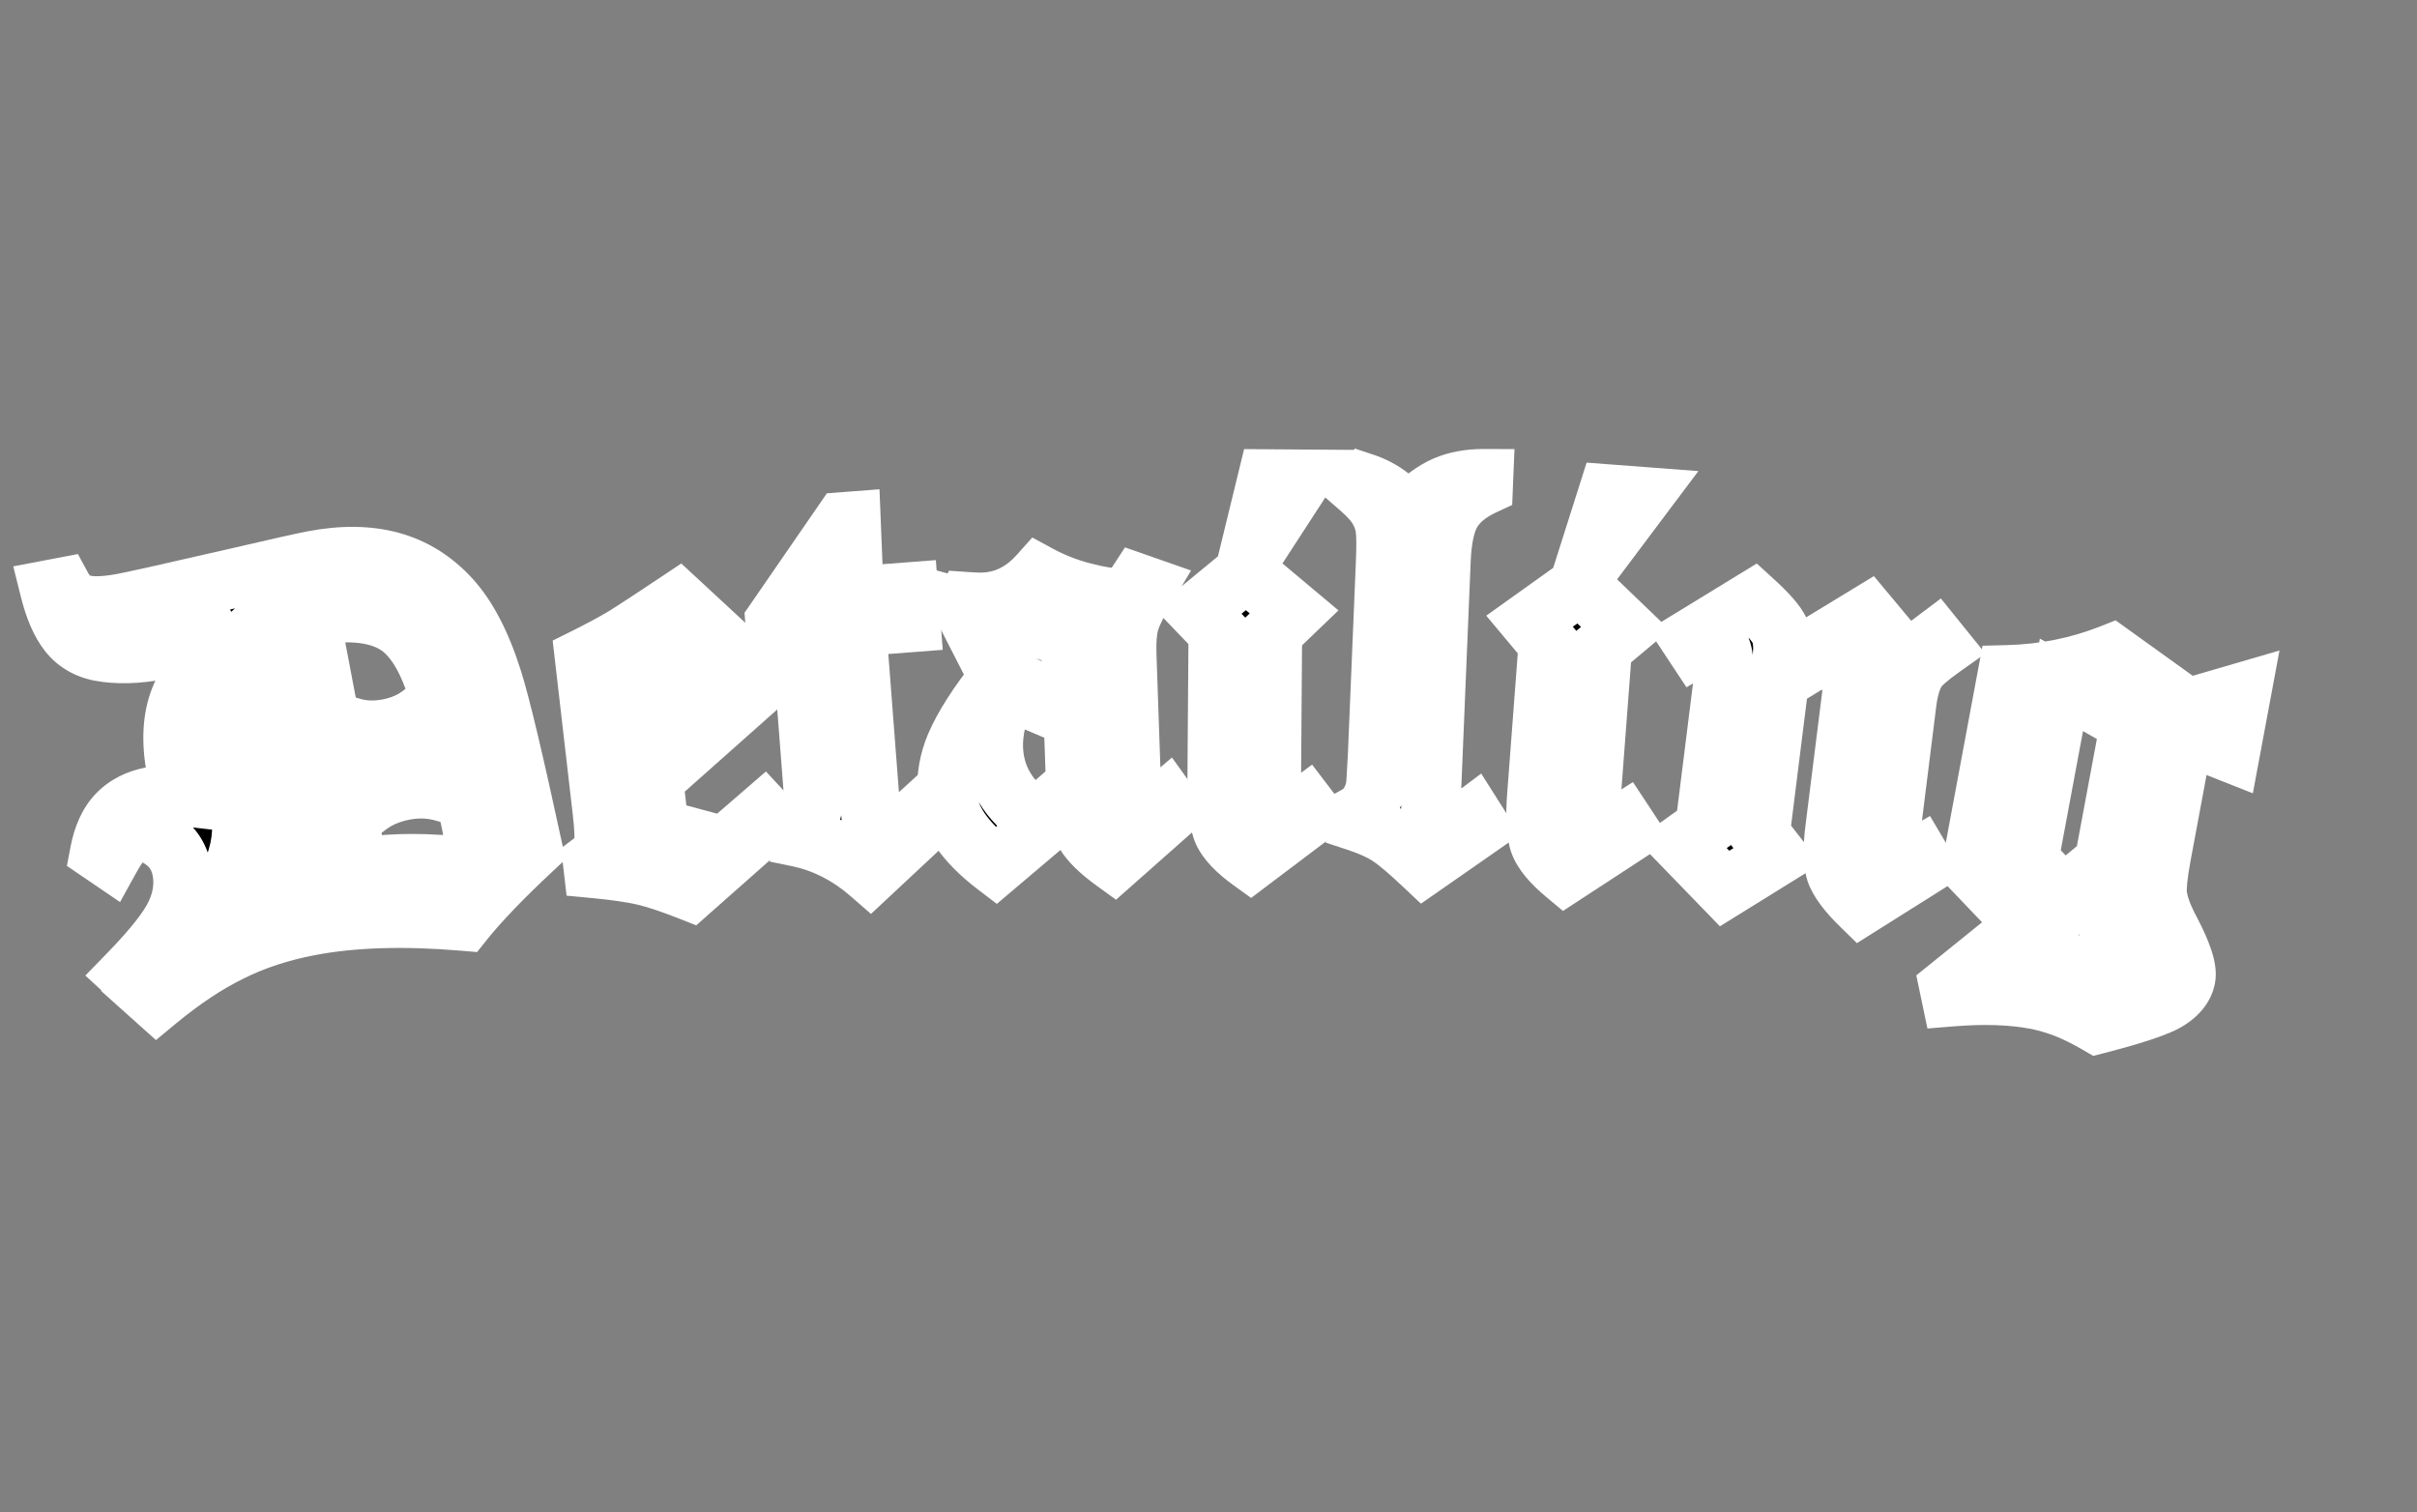 <svg width="326" height="204" viewBox="0 0 326 204" fill="none" xmlns="http://www.w3.org/2000/svg">
<rect x="0" y="0" width="326" height="204" fill="#808080" stroke="none"/>
<path d="M6.694 79.531L8.385 79.209C8.997 80.335 9.795 81.066 10.778 81.4C12.057 81.853 13.992 81.832 16.582 81.339C18.237 81.024 23.457 79.855 32.243 77.834C37.55 76.6 40.863 75.857 42.182 75.606C46.163 74.848 49.675 74.887 52.718 75.725C55.784 76.557 58.462 78.222 60.752 80.718C63.041 83.215 64.947 86.891 66.468 91.746C67.538 95.145 69.345 102.742 71.889 114.534C67.774 118.375 64.663 121.614 62.556 124.252C54.523 123.57 47.592 123.784 41.764 124.894C37.807 125.648 34.229 126.826 31.03 128.43C27.827 130.009 24.529 132.203 21.137 135.011L19.833 133.842C24.266 130.364 28.087 126.94 31.298 123.57C34.508 120.2 36.502 117.359 37.28 115.049C38.077 112.71 38.167 109.922 37.551 106.684C37.327 105.509 36.972 103.775 36.485 101.482C36.131 99.884 35.79 98.222 35.461 96.495C34.881 93.449 34.622 91.175 34.684 89.672C34.769 88.164 35.198 86.368 35.969 84.282L35.033 84.46C32.427 86.697 30.765 88.604 30.046 90.182C29.347 91.732 29.201 93.574 29.608 95.708L32.328 108.424C32.976 111.83 32.539 115.082 31.017 118.18C29.49 121.255 25.337 126.072 18.559 132.631L17.248 131.427C20.637 127.948 22.788 125.215 23.702 123.227C24.616 121.238 24.89 119.285 24.524 117.366C24.209 115.712 23.414 114.409 22.14 113.459C20.861 112.485 19.586 112.119 18.315 112.361C17.667 112.484 17.102 112.778 16.619 113.243C16.136 113.708 15.534 114.593 14.813 115.898L13.443 114.966C13.865 112.748 14.657 111.032 15.817 109.817C17.001 108.597 18.541 107.807 20.436 107.446C20.987 107.341 21.598 107.287 22.268 107.283C22.963 107.275 23.717 107.318 24.53 107.412C24.217 106.03 23.962 104.823 23.766 103.792C23.049 100.027 23.222 96.825 24.285 94.187C25.368 91.52 27.823 88.493 31.652 85.105C27.772 86.266 24.393 87.121 21.515 87.669C18.47 88.249 15.773 88.315 13.426 87.867C11.668 87.506 10.265 86.667 9.219 85.35C8.168 84.01 7.327 82.07 6.694 79.531ZM37.731 83.947C37.033 85.894 36.628 87.549 36.515 88.913C36.373 90.779 36.449 92.479 36.741 94.014L39.728 108.133C40.075 109.956 39.974 111.902 39.423 113.97C38.997 115.517 38.019 117.493 36.488 119.897C39.88 118.655 42.502 117.869 44.353 117.542L46.41 117.187L39.998 83.515L37.731 83.947ZM44.463 96.98C46.123 97.733 47.529 98.198 48.681 98.376C49.857 98.55 51.081 98.516 52.352 98.273C53.623 98.031 54.774 97.614 55.804 97.02C56.829 96.402 57.99 95.448 59.285 94.157C57.801 88.848 55.716 85.467 53.029 84.016C50.337 82.54 46.605 82.257 41.833 83.166L44.463 96.98ZM46.724 108.851C48.177 107.606 49.447 106.705 50.534 106.15C51.617 105.571 52.842 105.151 54.209 104.891C55.528 104.64 56.783 104.575 57.974 104.696C59.161 104.793 60.63 105.135 62.382 105.72L59.913 96.088C58.557 97.316 57.349 98.216 56.29 98.791C55.251 99.337 54.072 99.735 52.753 99.987C51.482 100.229 50.184 100.265 48.859 100.094C47.534 99.924 46.194 99.546 44.84 98.959L46.724 108.851ZM48.266 116.946C51.237 116.628 53.669 116.476 55.56 116.489C57.471 116.473 60.486 116.644 64.605 117.003C63.963 113.372 63.631 111.497 63.608 111.377C63.553 111.089 63.31 109.943 62.878 107.937C61.142 107.174 59.648 106.701 58.395 106.517C57.166 106.328 55.869 106.364 54.502 106.625C53.111 106.89 51.854 107.34 50.733 107.976C49.635 108.608 48.431 109.595 47.121 110.938L48.266 116.946Z" fill="black"/>
<path d="M6.694 79.531L5.946 75.602L1.79 76.393L2.813 80.498L6.694 79.531ZM8.385 79.209L11.899 77.299L10.505 74.734L7.637 75.28L8.385 79.209ZM10.778 81.4L12.112 77.629L12.089 77.621L12.067 77.614L10.778 81.4ZM32.243 77.834L33.14 81.733L33.149 81.73L32.243 77.834ZM52.718 75.725L51.656 79.581L51.669 79.585L52.718 75.725ZM66.468 91.746L62.651 92.941L62.652 92.946L66.468 91.746ZM71.889 114.534L74.618 117.459L76.278 115.91L75.799 113.691L71.889 114.534ZM62.556 124.252L62.217 128.238L64.347 128.419L65.681 126.749L62.556 124.252ZM31.03 128.43L32.799 132.017L32.811 132.011L32.822 132.006L31.03 128.43ZM21.137 135.011L18.467 137.99L21.034 140.289L23.688 138.092L21.137 135.011ZM19.833 133.842L17.364 130.696L13.613 133.639L17.164 136.821L19.833 133.842ZM37.28 115.049L33.494 113.759L33.491 113.766L33.489 113.773L37.28 115.049ZM36.485 101.482L40.398 100.652L40.395 100.634L40.391 100.616L36.485 101.482ZM34.684 89.672L30.69 89.445L30.688 89.476L30.687 89.507L34.684 89.672ZM35.969 84.282L39.72 85.669L42.176 79.028L35.22 80.353L35.969 84.282ZM35.033 84.46L34.285 80.531L33.238 80.731L32.429 81.425L35.033 84.46ZM30.046 90.182L26.406 88.525L26.4 88.537L30.046 90.182ZM29.608 95.708L25.678 96.457L25.687 96.501L25.696 96.545L29.608 95.708ZM32.328 108.424L36.257 107.676L36.248 107.632L36.239 107.588L32.328 108.424ZM31.017 118.18L34.599 119.96L34.603 119.952L34.607 119.944L31.017 118.18ZM18.559 132.631L15.852 135.576L18.63 138.129L21.341 135.506L18.559 132.631ZM17.248 131.427L14.383 128.636L11.51 131.586L14.542 134.372L17.248 131.427ZM22.14 113.459L19.716 116.641L19.733 116.653L19.749 116.666L22.14 113.459ZM14.813 115.898L12.564 119.206L16.193 121.674L18.315 117.831L14.813 115.898ZM13.443 114.966L9.513 114.217L9.022 116.797L11.193 118.274L13.443 114.966ZM15.817 109.817L12.947 107.03L12.936 107.042L12.924 107.054L15.817 109.817ZM22.268 107.283L22.289 111.283L22.302 111.283L22.314 111.283L22.268 107.283ZM24.53 107.412L24.072 111.386L29.677 112.031L28.431 106.528L24.53 107.412ZM24.285 94.187L20.579 92.682L20.575 92.692L24.285 94.187ZM31.652 85.105L34.303 88.1L30.505 81.272L31.652 85.105ZM13.426 87.867L12.622 91.785L12.649 91.791L12.677 91.796L13.426 87.867ZM9.219 85.35L6.071 87.818L6.079 87.828L6.087 87.838L9.219 85.35ZM37.731 83.947L36.983 80.017L34.737 80.445L33.966 82.597L37.731 83.947ZM36.515 88.913L32.529 88.582L32.528 88.596L32.526 88.61L36.515 88.913ZM36.741 94.014L32.812 94.763L32.819 94.802L32.828 94.842L36.741 94.014ZM39.728 108.133L43.657 107.385L43.65 107.345L43.641 107.306L39.728 108.133ZM39.423 113.97L43.279 115.032L43.284 115.015L43.288 114.999L39.423 113.97ZM36.488 119.897L33.114 117.749L26.768 127.717L37.864 123.653L36.488 119.897ZM44.353 117.542L43.674 113.6L43.665 113.601L43.656 113.603L44.353 117.542ZM46.41 117.187L47.09 121.129L51.101 120.438L50.34 116.439L46.41 117.187ZM39.998 83.515L43.927 82.767L43.179 78.837L39.249 79.586L39.998 83.515ZM44.463 96.98L40.534 97.728L40.922 99.766L42.811 100.623L44.463 96.98ZM48.681 98.376L48.069 102.329L48.083 102.331L48.097 102.333L48.681 98.376ZM55.804 97.02L57.801 100.485L57.835 100.466L57.868 100.446L55.804 97.02ZM59.285 94.157L62.108 96.991L63.768 95.337L63.137 93.081L59.285 94.157ZM53.029 84.016L51.106 87.523L51.117 87.529L51.128 87.535L53.029 84.016ZM41.833 83.166L41.084 79.236L37.155 79.985L37.903 83.914L41.833 83.166ZM46.724 108.851L42.795 109.6L44.087 116.383L49.328 111.888L46.724 108.851ZM50.534 106.15L52.353 109.713L52.387 109.695L52.42 109.677L50.534 106.15ZM57.974 104.696L57.569 108.675L57.608 108.679L57.648 108.683L57.974 104.696ZM62.382 105.72L61.113 109.514L68.08 111.844L66.257 104.728L62.382 105.72ZM59.913 96.088L63.788 95.095L62.143 88.676L57.23 93.122L59.913 96.088ZM56.29 98.791L58.15 102.332L58.174 102.32L58.198 102.307L56.29 98.791ZM44.84 98.959L46.431 95.288L39.497 92.283L40.911 99.707L44.84 98.959ZM48.266 116.946L44.336 117.694L45.026 121.315L48.691 120.923L48.266 116.946ZM55.56 116.489L55.533 120.488L55.563 120.489L55.593 120.488L55.56 116.489ZM64.605 117.003L64.258 120.988L69.451 121.44L68.544 116.307L64.605 117.003ZM62.878 107.937L66.789 107.096L66.359 105.098L64.488 104.275L62.878 107.937ZM58.395 106.517L57.789 110.471L57.802 110.473L57.814 110.475L58.395 106.517ZM50.733 107.976L48.759 104.497L48.749 104.503L48.738 104.509L50.733 107.976ZM47.121 110.938L44.258 108.145L42.802 109.638L43.192 111.686L47.121 110.938ZM7.443 83.46L9.133 83.138L7.637 75.28L5.946 75.602L7.443 83.46ZM4.871 81.119C5.845 82.912 7.345 84.457 9.489 85.187L12.067 77.614C12.087 77.62 12.109 77.63 12.128 77.642C12.147 77.653 12.152 77.659 12.144 77.651C12.126 77.635 12.032 77.543 11.899 77.299L4.871 81.119ZM9.445 85.171C11.769 85.993 14.588 85.79 17.33 85.268L15.834 77.409C13.396 77.874 12.345 77.712 12.112 77.629L9.445 85.171ZM17.33 85.268C19.08 84.935 24.395 83.744 33.14 81.733L31.346 73.936C22.519 75.967 17.394 77.112 15.834 77.409L17.33 85.268ZM33.149 81.73C38.486 80.489 41.709 79.768 42.931 79.535L41.434 71.677C40.017 71.946 36.614 72.711 31.337 73.938L33.149 81.73ZM42.931 79.535C46.476 78.86 49.347 78.946 51.656 79.581L53.779 71.868C50.004 70.829 45.851 70.835 41.434 71.677L42.931 79.535ZM51.669 79.585C53.957 80.206 55.99 81.444 57.804 83.422L63.7 78.015C60.934 74.999 57.611 72.908 53.766 71.864L51.669 79.585ZM57.804 83.422C59.548 85.324 61.225 88.391 62.651 92.941L70.285 90.55C68.668 85.391 66.534 81.106 63.7 78.015L57.804 83.422ZM62.652 92.946C63.656 96.135 65.425 103.539 67.979 115.378L75.799 113.691C73.265 101.945 71.42 94.155 70.283 90.545L62.652 92.946ZM69.16 111.61C64.983 115.509 61.712 118.899 59.43 121.756L65.681 126.749C67.614 124.33 70.565 121.242 74.618 117.459L69.16 111.61ZM62.894 120.267C54.618 119.564 47.304 119.767 41.016 120.965L42.513 128.824C47.88 127.801 54.427 127.577 62.217 128.238L62.894 120.267ZM41.016 120.965C36.741 121.779 32.805 123.066 29.238 124.854L32.822 132.006C35.653 130.587 38.873 129.517 42.513 128.824L41.016 120.965ZM29.261 124.842C25.723 126.587 22.165 128.967 18.586 131.93L23.688 138.092C26.893 135.438 29.931 133.431 32.799 132.017L29.261 124.842ZM23.807 132.032L22.503 130.864L17.164 136.821L18.467 137.99L23.807 132.032ZM22.303 136.989C26.856 133.416 30.826 129.863 34.194 126.329L28.401 120.811C25.348 124.016 21.675 127.312 17.364 130.696L22.303 136.989ZM34.194 126.329C37.506 122.852 40.005 119.491 41.071 116.325L33.489 113.773C32.999 115.227 31.51 117.547 28.401 120.811L34.194 126.329ZM41.066 116.34C42.149 113.162 42.185 109.635 41.48 105.936L33.621 107.432C34.15 110.209 34.005 112.258 33.494 113.759L41.066 116.34ZM41.48 105.936C41.248 104.719 40.886 102.951 40.398 100.652L32.572 102.312C33.057 104.598 33.406 106.299 33.621 107.432L41.48 105.936ZM40.391 100.616C40.046 99.06 39.712 97.437 39.391 95.746L31.532 97.243C31.867 99.006 32.217 100.707 32.58 102.347L40.391 100.616ZM39.391 95.746C38.821 92.754 38.638 90.856 38.68 89.836L30.687 89.507C30.605 91.493 30.942 94.143 31.532 97.243L39.391 95.746ZM38.677 89.899C38.732 88.927 39.029 87.541 39.72 85.669L32.217 82.895C31.367 85.195 30.806 87.401 30.69 89.445L38.677 89.899ZM35.22 80.353L34.285 80.531L35.782 88.39L36.717 88.212L35.22 80.353ZM32.429 81.425C29.73 83.74 27.502 86.116 26.406 88.525L33.687 91.839C34.027 91.091 35.124 89.653 37.638 87.496L32.429 81.425ZM26.4 88.537C25.28 91.021 25.161 93.739 25.678 96.457L33.537 94.96C33.242 93.409 33.415 92.442 33.693 91.827L26.4 88.537ZM25.696 96.545L28.416 109.261L36.239 107.588L33.519 94.872L25.696 96.545ZM28.398 109.173C28.885 111.73 28.565 114.1 27.427 116.416L34.607 119.944C36.514 116.064 37.067 111.93 36.257 107.676L28.398 109.173ZM27.434 116.401C26.258 118.77 22.612 123.143 15.777 129.757L21.341 135.506C28.063 129 32.722 123.739 34.599 119.96L27.434 116.401ZM21.266 129.686L19.955 128.482L14.542 134.372L15.852 135.576L21.266 129.686ZM20.114 134.218C23.528 130.713 26.113 127.56 27.336 124.897L20.067 121.556C19.464 122.87 17.746 125.184 14.383 128.636L20.114 134.218ZM27.336 124.897C28.554 122.248 28.993 119.451 28.454 116.618L20.595 118.115C20.786 119.119 20.677 120.229 20.067 121.556L27.336 124.897ZM28.454 116.618C27.964 114.044 26.659 111.838 24.531 110.252L19.749 116.666C20.17 116.98 20.455 117.379 20.595 118.115L28.454 116.618ZM24.564 110.277C22.617 108.794 20.214 107.927 17.566 108.431L19.063 116.29C19.067 116.289 19.069 116.284 19.12 116.298C19.191 116.319 19.39 116.393 19.716 116.641L24.564 110.277ZM17.566 108.431C16.143 108.702 14.877 109.367 13.845 110.36L19.392 116.125C19.372 116.144 19.325 116.184 19.251 116.222C19.176 116.261 19.108 116.281 19.063 116.29L17.566 108.431ZM13.845 110.36C12.893 111.277 12.048 112.63 11.311 113.965L18.315 117.831C18.637 117.248 18.902 116.814 19.113 116.505C19.338 116.173 19.432 116.087 19.392 116.125L13.845 110.36ZM17.062 112.59L15.692 111.658L11.193 118.274L12.564 119.206L17.062 112.59ZM17.372 115.715C17.699 114 18.236 113.076 18.71 112.579L12.924 107.054C11.078 108.988 10.032 111.496 9.513 114.217L17.372 115.715ZM18.687 112.603C19.223 112.051 19.984 111.604 21.184 111.375L19.687 103.517C17.098 104.01 14.78 105.143 12.947 107.03L18.687 112.603ZM21.184 111.375C21.455 111.324 21.817 111.286 22.289 111.283L22.248 103.283C21.379 103.288 20.52 103.358 19.687 103.517L21.184 111.375ZM22.314 111.283C22.814 111.277 23.397 111.308 24.072 111.386L24.988 103.438C24.036 103.328 23.112 103.273 22.223 103.283L22.314 111.283ZM28.431 106.528C28.125 105.177 27.881 104.017 27.695 103.044L19.837 104.54C20.044 105.629 20.309 106.883 20.628 108.295L28.431 106.528ZM27.695 103.044C27.073 99.777 27.302 97.402 27.995 95.682L20.575 92.692C19.142 96.249 19.024 100.276 19.837 104.54L27.695 103.044ZM27.991 95.692C28.726 93.882 30.631 91.35 34.303 88.1L29.001 82.109C25.016 85.636 22.01 89.158 20.579 92.682L27.991 95.692ZM30.505 81.272C26.711 82.408 23.471 83.224 20.767 83.739L22.264 91.598C25.316 91.017 28.834 90.124 32.799 88.936L30.505 81.272ZM20.767 83.739C18.076 84.252 15.905 84.268 14.176 83.938L12.677 91.796C15.642 92.362 18.863 92.246 22.264 91.598L20.767 83.739ZM14.23 83.949C13.324 83.763 12.772 83.392 12.351 82.862L6.087 87.838C7.758 89.942 10.011 91.249 12.622 91.785L14.23 83.949ZM12.368 82.883C11.8 82.158 11.138 80.82 10.576 78.564L2.813 80.498C3.516 83.319 4.537 85.861 6.071 87.818L12.368 82.883ZM33.966 82.597C33.204 84.724 32.681 86.742 32.529 88.582L40.501 89.243C40.575 88.357 40.863 87.064 41.497 85.296L33.966 82.597ZM32.526 88.61C32.363 90.761 32.442 92.821 32.812 94.763L40.67 93.266C40.455 92.138 40.383 90.797 40.504 89.216L32.526 88.61ZM32.828 94.842L35.815 108.961L43.641 107.306L40.654 93.186L32.828 94.842ZM35.799 108.882C36.017 110.031 35.977 111.364 35.557 112.941L43.288 114.999C43.97 112.439 44.133 109.882 43.657 107.385L35.799 108.882ZM35.566 112.908C35.298 113.884 34.569 115.464 33.114 117.749L39.862 122.045C41.468 119.523 42.696 117.151 43.279 115.032L35.566 112.908ZM37.864 123.653C41.197 122.432 43.553 121.745 45.05 121.481L43.656 113.603C41.45 113.993 38.563 114.877 35.112 116.141L37.864 123.653ZM45.032 121.484L47.09 121.129L45.731 113.245L43.674 113.6L45.032 121.484ZM50.34 116.439L43.927 82.767L36.068 84.263L42.481 117.936L50.34 116.439ZM39.249 79.586L36.983 80.017L38.48 87.876L40.746 87.444L39.249 79.586ZM42.811 100.623C44.638 101.451 46.415 102.073 48.069 102.329L49.292 94.423C48.642 94.323 47.607 94.014 46.116 93.337L42.811 100.623ZM48.097 102.333C49.753 102.578 51.428 102.521 53.1 102.203L51.604 94.344C50.733 94.51 49.961 94.522 49.265 94.419L48.097 102.333ZM53.1 102.203C54.772 101.884 56.351 101.321 57.801 100.485L53.806 93.554C53.196 93.906 52.474 94.178 51.604 94.344L53.1 102.203ZM57.868 100.446C59.274 99.599 60.691 98.403 62.108 96.991L56.462 91.324C55.288 92.493 54.385 93.205 53.74 93.593L57.868 100.446ZM63.137 93.081C61.577 87.498 59.101 82.749 54.93 80.496L51.128 87.535C52.332 88.185 54.026 90.198 55.432 95.234L63.137 93.081ZM54.952 80.508C51.09 78.391 46.269 78.249 41.084 79.236L42.581 87.095C46.941 86.265 49.585 86.689 51.106 87.523L54.952 80.508ZM37.903 83.914L40.534 97.728L48.393 96.231L45.762 82.417L37.903 83.914ZM49.328 111.888C50.66 110.746 51.659 110.067 52.353 109.713L48.715 102.587C47.235 103.343 45.694 104.466 44.12 105.815L49.328 111.888ZM52.42 109.677C53.102 109.313 53.935 109.015 54.957 108.82L53.46 100.962C51.748 101.288 50.131 101.829 48.648 102.623L52.42 109.677ZM54.957 108.82C55.942 108.633 56.806 108.598 57.569 108.675L58.379 100.716C56.759 100.552 55.114 100.647 53.46 100.962L54.957 108.82ZM57.648 108.683C58.389 108.743 59.519 108.981 61.113 109.514L63.65 101.927C61.741 101.288 59.933 100.843 58.3 100.709L57.648 108.683ZM66.257 104.728L63.788 95.095L56.039 97.081L58.507 106.713L66.257 104.728ZM57.23 93.122C56.001 94.234 55.057 94.909 54.383 95.275L58.198 102.307C59.641 101.524 61.113 100.397 62.597 99.054L57.23 93.122ZM54.43 95.25C53.786 95.588 52.99 95.869 52.004 96.057L53.501 103.916C55.153 103.601 56.715 103.086 58.15 102.332L54.43 95.25ZM52.004 96.057C51.161 96.218 50.288 96.245 49.369 96.127L48.349 104.062C50.079 104.284 51.802 104.24 53.501 103.916L52.004 96.057ZM49.369 96.127C48.453 96.009 47.477 95.742 46.431 95.288L43.249 102.629C44.913 103.349 46.615 103.839 48.349 104.062L49.369 96.127ZM40.911 99.707L42.795 109.6L50.654 108.103L48.77 98.21L40.911 99.707ZM48.691 120.923C51.587 120.614 53.853 120.477 55.533 120.488L55.587 112.489C53.484 112.475 50.887 112.643 47.841 112.968L48.691 120.923ZM55.593 120.488C57.301 120.474 60.155 120.63 64.258 120.988L64.952 113.018C60.816 112.658 57.641 112.471 55.526 112.489L55.593 120.488ZM68.544 116.307C67.907 112.706 67.567 110.783 67.537 110.629L59.679 112.125C59.678 112.125 59.697 112.229 59.745 112.497C59.789 112.745 59.853 113.103 59.936 113.571C60.102 114.508 60.345 115.884 60.666 117.699L68.544 116.307ZM67.537 110.629C67.471 110.281 67.213 109.068 66.789 107.096L58.968 108.779C59.407 110.817 59.635 111.898 59.679 112.125L67.537 110.629ZM64.488 104.275C62.569 103.432 60.712 102.814 58.976 102.559L57.814 110.475C58.584 110.587 59.715 110.916 61.269 111.599L64.488 104.275ZM59.002 102.563C57.273 102.298 55.514 102.36 53.753 102.695L55.25 110.554C56.223 110.369 57.06 110.359 57.789 110.471L59.002 102.563ZM53.753 102.695C51.974 103.034 50.297 103.625 48.759 104.497L52.706 111.456C53.411 111.056 54.247 110.745 55.25 110.554L53.753 102.695ZM48.738 104.509C47.208 105.39 45.714 106.652 44.258 108.145L49.985 113.731C51.149 112.538 52.063 111.826 52.728 111.443L48.738 104.509ZM43.192 111.686L44.336 117.694L52.195 116.197L51.051 110.19L43.192 111.686Z" fill="white"/>
<path d="M91.484 81.082L103.126 91.865L88.147 105.171L88.912 111.792L97.739 114.164L103.001 109.612L103.927 110.611L93.09 120.194C90.541 119.186 88.458 118.493 86.841 118.114C85.225 117.736 82.95 117.409 80.018 117.133L79.913 116.224C80.682 115.643 81.159 114.986 81.344 114.252C81.551 113.491 81.517 111.922 81.243 109.545L78.839 88.736C81.023 87.648 82.828 86.678 84.253 85.825C85.286 85.189 87.696 83.609 91.484 81.082ZM86.438 85.904L85.958 86.218L87.862 102.698L96.656 94.898L86.438 85.904Z" fill="black"/>
<path d="M91.484 81.082L94.202 78.147L91.888 76.004L89.264 77.754L91.484 81.082ZM103.126 91.865L105.782 94.856L109.079 91.927L105.844 88.931L103.126 91.865ZM88.147 105.171L85.491 102.181L83.935 103.563L84.174 105.63L88.147 105.171ZM88.912 111.792L84.939 112.251L85.251 114.95L87.874 115.655L88.912 111.792ZM97.739 114.164L96.701 118.027L98.751 118.578L100.356 117.189L97.739 114.164ZM103.001 109.612L105.934 106.892L103.306 104.058L100.384 106.587L103.001 109.612ZM103.927 110.611L106.577 113.607L109.645 110.894L106.86 107.891L103.927 110.611ZM93.09 120.194L91.62 123.914L93.902 124.816L95.74 123.19L93.09 120.194ZM80.018 117.133L76.045 117.592L76.417 120.812L79.644 121.116L80.018 117.133ZM79.913 116.224L77.503 113.031L75.677 114.41L75.94 116.683L79.913 116.224ZM81.344 114.252L77.484 113.202L77.475 113.237L77.466 113.272L81.344 114.252ZM78.839 88.736L77.056 85.156L74.543 86.407L74.865 89.195L78.839 88.736ZM84.253 85.825L86.307 89.257L86.329 89.245L86.35 89.232L84.253 85.825ZM86.438 85.904L89.08 82.902L86.797 80.892L84.25 82.556L86.438 85.904ZM85.958 86.218L83.77 82.869L81.7 84.221L81.984 86.677L85.958 86.218ZM87.862 102.698L83.888 103.157L84.769 110.786L90.516 105.69L87.862 102.698ZM96.656 94.898L99.31 97.891L102.697 94.887L99.299 91.896L96.656 94.898ZM88.766 84.016L100.407 94.8L105.844 88.931L94.202 78.147L88.766 84.016ZM100.469 88.875L85.491 102.181L90.804 108.162L105.782 94.856L100.469 88.875ZM84.174 105.63L84.939 112.251L92.886 111.333L92.121 104.712L84.174 105.63ZM87.874 115.655L96.701 118.027L98.777 110.301L89.95 107.929L87.874 115.655ZM100.356 117.189L105.618 112.637L100.384 106.587L95.122 111.139L100.356 117.189ZM100.068 112.332L100.994 113.331L106.86 107.891L105.934 106.892L100.068 112.332ZM101.277 107.614L90.441 117.198L95.74 123.19L106.577 113.607L101.277 107.614ZM94.561 116.474C91.93 115.434 89.642 114.662 87.753 114.22L85.929 122.009C87.273 122.324 89.151 122.938 91.62 123.914L94.561 116.474ZM87.753 114.22C85.874 113.78 83.39 113.433 80.393 113.151L79.644 121.116C82.51 121.385 84.575 121.692 85.929 122.009L87.753 114.22ZM83.992 116.674L83.887 115.765L75.94 116.683L76.045 117.592L83.992 116.674ZM82.324 119.416C83.618 118.439 84.759 117.066 85.222 115.232L77.466 113.272C77.485 113.196 77.511 113.128 77.539 113.068C77.567 113.01 77.594 112.969 77.61 112.946C77.643 112.901 77.628 112.937 77.503 113.031L82.324 119.416ZM85.204 115.301C85.465 114.344 85.492 113.286 85.473 112.418C85.453 111.462 85.362 110.341 85.216 109.086L77.269 110.004C77.399 111.125 77.462 111.977 77.475 112.59C77.49 113.292 77.431 113.399 77.484 113.202L85.204 115.301ZM85.216 109.086L82.812 88.277L74.865 89.195L77.269 110.004L85.216 109.086ZM80.622 92.317C82.86 91.202 84.763 90.181 86.307 89.257L82.2 82.392C80.893 83.174 79.186 84.094 77.056 85.156L80.622 92.317ZM86.35 89.232C87.458 88.549 89.936 86.923 93.704 84.409L89.264 77.754C85.456 80.294 83.114 81.83 82.157 82.418L86.35 89.232ZM84.25 82.556L83.77 82.869L88.145 89.567L88.625 89.253L84.25 82.556ZM81.984 86.677L83.888 103.157L91.835 102.239L89.931 85.759L81.984 86.677ZM90.516 105.69L99.31 97.891L94.002 91.906L85.208 99.705L90.516 105.69ZM99.299 91.896L89.08 82.902L83.795 88.907L94.013 97.901L99.299 91.896Z" fill="white"/>
<path d="M104.515 83.763L113.735 70.384L114.794 70.302L115.203 80.408L122.542 79.845L122.859 83.971L115.52 84.534L117.407 109.108L121.729 111.825L123.926 109.819L124.923 110.845L117.383 117.888C114.418 115.3 111.156 113.64 107.598 112.91L107.542 112.179C108.466 111.447 109.058 110.716 109.321 109.986C109.665 109.054 109.772 107.735 109.641 106.031L108.035 85.109L104.639 85.37L104.515 83.763Z" fill="black"/>
<path d="M104.515 83.763L101.222 81.494L100.419 82.659L100.527 84.07L104.515 83.763ZM113.735 70.384L113.429 66.396L111.525 66.542L110.442 68.114L113.735 70.384ZM114.794 70.302L118.791 70.141L118.623 65.997L114.488 66.314L114.794 70.302ZM115.203 80.408L111.206 80.57L111.374 84.714L115.509 84.397L115.203 80.408ZM122.542 79.845L126.53 79.538L126.224 75.55L122.236 75.856L122.542 79.845ZM122.859 83.971L123.165 87.959L127.154 87.653L126.847 83.664L122.859 83.971ZM115.52 84.534L115.214 80.546L111.225 80.852L111.532 84.841L115.52 84.534ZM117.407 109.108L113.419 109.414L113.573 111.423L115.278 112.495L117.407 109.108ZM121.729 111.825L119.601 115.211L122.178 116.831L124.426 114.779L121.729 111.825ZM123.926 109.819L126.794 107.031L124.092 104.252L121.229 106.865L123.926 109.819ZM124.923 110.845L127.653 113.768L130.635 110.982L127.791 108.056L124.923 110.845ZM117.383 117.888L114.753 120.902L117.475 123.277L120.114 120.811L117.383 117.888ZM107.598 112.91L103.61 113.216L103.841 116.221L106.794 116.828L107.598 112.91ZM107.542 112.179L105.057 109.045L103.391 110.366L103.554 112.486L107.542 112.179ZM109.321 109.986L105.569 108.599L105.562 108.617L105.556 108.634L109.321 109.986ZM108.035 85.109L112.023 84.803L111.717 80.815L107.728 81.121L108.035 85.109ZM104.639 85.37L100.651 85.676L100.957 89.665L104.945 89.358L104.639 85.37ZM107.809 86.033L117.029 72.653L110.442 68.114L101.222 81.494L107.809 86.033ZM114.042 74.372L115.1 74.291L114.488 66.314L113.429 66.396L114.042 74.372ZM110.797 70.464L111.206 80.57L119.2 80.247L118.791 70.141L110.797 70.464ZM115.509 84.397L122.848 83.833L122.236 75.856L114.897 76.42L115.509 84.397ZM118.554 80.151L118.871 84.277L126.847 83.664L126.53 79.538L118.554 80.151ZM122.553 79.983L115.214 80.546L115.826 88.523L123.165 87.959L122.553 79.983ZM111.532 84.841L113.419 109.414L121.395 108.802L119.508 84.228L111.532 84.841ZM115.278 112.495L119.601 115.211L123.858 108.438L119.535 105.721L115.278 112.495ZM124.426 114.779L126.623 112.774L121.229 106.865L119.033 108.87L124.426 114.779ZM121.058 112.608L122.055 113.633L127.791 108.056L126.794 107.031L121.058 112.608ZM122.192 107.922L114.653 114.965L120.114 120.811L127.653 113.768L122.192 107.922ZM120.013 114.874C116.572 111.871 112.693 109.873 108.403 108.992L106.794 116.828C109.619 117.408 112.263 118.728 114.753 120.902L120.013 114.874ZM111.587 112.603L111.531 111.873L103.554 112.486L103.61 113.216L111.587 112.603ZM110.028 115.314C111.254 114.341 112.472 113.044 113.085 111.338L105.556 108.634C105.605 108.497 105.644 108.475 105.572 108.563C105.499 108.653 105.344 108.818 105.057 109.045L110.028 115.314ZM113.072 111.373C113.712 109.643 113.777 107.648 113.63 105.725L105.653 106.338C105.767 107.823 105.619 108.464 105.569 108.599L113.072 111.373ZM113.63 105.725L112.023 84.803L104.046 85.415L105.653 106.338L113.63 105.725ZM107.728 81.121L104.333 81.382L104.945 89.358L108.341 89.097L107.728 81.121ZM108.627 85.064L108.504 83.457L100.527 84.07L100.651 85.676L108.627 85.064Z" fill="white"/>
<path d="M153.372 78.645L154.707 79.112C153.461 81.207 152.673 82.81 152.345 83.92C152.041 85.006 151.92 86.476 151.985 88.33L152.524 103.921C152.613 106.508 152.864 108.123 153.278 108.769C153.714 109.389 154.213 109.689 154.774 109.67C155.067 109.659 155.37 109.576 155.682 109.418C155.873 109.29 156.431 108.831 157.356 108.041L158.203 109.221L150.275 116.238C148.345 114.839 147.044 113.577 146.369 112.452C145.695 111.303 145.285 109.692 145.14 107.621L134.317 116.789C130.027 113.518 127.824 110.223 127.71 106.905C127.633 104.684 128.012 102.582 128.847 100.599C129.954 97.996 131.913 94.936 134.723 91.418L130.007 82.201L130.484 81.159C131.439 81.223 132.148 81.248 132.612 81.231C135.491 81.132 137.989 79.897 140.105 77.528C141.923 78.516 143.891 79.29 146.012 79.852C148.156 80.413 149.79 80.674 150.912 80.635C151.425 80.618 151.812 80.519 152.075 80.339C152.336 80.134 152.769 79.57 153.372 78.645ZM144.391 85.954L131.741 82.544L136.532 91.832L144.715 95.324L144.391 85.954ZM144.766 96.824L135.766 92.995C134.503 96.019 133.91 98.653 133.988 100.898C134.124 104.851 136.03 108.046 139.706 110.484L145.078 105.828L144.766 96.824Z" fill="black"/>
<path d="M153.372 78.645L154.692 74.869L151.734 73.835L150.022 76.46L153.372 78.645ZM154.707 79.112L158.145 81.157L160.648 76.951L156.027 75.336L154.707 79.112ZM152.345 83.92L148.509 82.787L148.501 82.814L148.494 82.84L152.345 83.92ZM153.278 108.769L149.909 110.926L149.957 111L150.007 111.072L153.278 108.769ZM155.682 109.418L157.483 112.99L157.708 112.876L157.918 112.735L155.682 109.418ZM157.356 108.041L160.606 105.709L158.07 102.176L154.761 104.998L157.356 108.041ZM158.203 109.221L160.854 112.217L163.559 109.823L161.453 106.889L158.203 109.221ZM150.275 116.238L147.927 119.476L150.523 121.359L152.925 119.233L150.275 116.238ZM146.369 112.452L142.92 114.478L142.929 114.493L142.938 114.508L146.369 112.452ZM145.14 107.621L149.13 107.342L148.579 99.465L142.554 104.569L145.14 107.621ZM134.317 116.789L131.892 119.97L134.449 121.92L136.903 119.842L134.317 116.789ZM128.847 100.599L125.166 99.034L125.161 99.047L128.847 100.599ZM134.723 91.418L137.848 93.915L139.46 91.897L138.284 89.597L134.723 91.418ZM130.007 82.201L126.369 80.537L125.563 82.298L126.446 84.023L130.007 82.201ZM130.484 81.159L130.754 77.168L127.996 76.981L126.846 79.494L130.484 81.159ZM140.105 77.528L142.015 74.013L139.232 72.501L137.122 74.863L140.105 77.528ZM146.012 79.852L144.987 83.719L145 83.722L146.012 79.852ZM152.075 80.339L154.338 83.637L154.44 83.567L154.538 83.49L152.075 80.339ZM144.391 85.954L148.388 85.816L148.286 82.862L145.432 82.092L144.391 85.954ZM131.741 82.544L132.782 78.682L124.03 76.323L128.186 84.378L131.741 82.544ZM136.532 91.832L132.978 93.666L133.638 94.946L134.963 95.511L136.532 91.832ZM144.715 95.324L143.145 99.003L148.93 101.471L148.712 95.185L144.715 95.324ZM144.766 96.824L148.764 96.686L148.676 94.141L146.333 93.144L144.766 96.824ZM135.766 92.995L137.333 89.314L133.628 87.738L132.076 91.453L135.766 92.995ZM139.706 110.484L137.495 113.817L140.028 115.498L142.326 113.506L139.706 110.484ZM145.078 105.828L147.698 108.85L149.141 107.599L149.075 105.689L145.078 105.828ZM152.052 82.421L153.387 82.888L156.027 75.336L154.692 74.869L152.052 82.421ZM151.27 77.066C149.997 79.205 148.987 81.168 148.509 82.787L156.181 85.053C156.359 84.451 156.924 83.209 158.145 81.157L151.27 77.066ZM148.494 82.84C148.03 84.494 147.917 86.432 147.987 88.468L155.982 88.192C155.924 86.519 156.052 85.517 156.196 85.001L148.494 82.84ZM147.987 88.468L148.526 104.059L156.521 103.783L155.982 88.192L147.987 88.468ZM148.526 104.059C148.574 105.432 148.667 106.659 148.827 107.688C148.963 108.561 149.22 109.849 149.909 110.926L156.646 106.612C156.826 106.892 156.863 107.067 156.836 106.975C156.817 106.911 156.777 106.75 156.732 106.458C156.64 105.871 156.563 104.997 156.521 103.783L148.526 104.059ZM150.007 111.072C150.92 112.367 152.551 113.749 154.913 113.667L154.636 105.672C155.159 105.654 155.655 105.799 156.042 106.032C156.389 106.241 156.539 106.452 156.548 106.465L150.007 111.072ZM154.913 113.667C155.885 113.634 156.752 113.358 157.483 112.99L153.881 105.847C153.987 105.793 154.25 105.685 154.636 105.672L154.913 113.667ZM157.918 112.735C158.346 112.446 159.122 111.793 159.952 111.085L154.761 104.998C154.306 105.386 153.956 105.68 153.703 105.888C153.577 105.992 153.486 106.065 153.425 106.113C153.345 106.175 153.368 106.154 153.446 106.102L157.918 112.735ZM154.107 110.374L154.954 111.554L161.453 106.889L160.606 105.709L154.107 110.374ZM155.553 106.226L147.624 113.242L152.925 119.233L160.854 112.217L155.553 106.226ZM152.623 112.999C150.831 111.701 150.055 110.821 149.801 110.396L142.938 114.508C144.032 116.333 145.859 117.977 147.927 119.476L152.623 112.999ZM149.819 110.426C149.583 110.025 149.254 109.107 149.13 107.342L141.15 107.9C141.316 110.278 141.806 112.58 142.92 114.478L149.819 110.426ZM142.554 104.569L131.732 113.737L136.903 119.842L147.725 110.673L142.554 104.569ZM136.743 113.609C132.818 110.616 131.76 108.303 131.707 106.766L123.712 107.043C123.888 112.142 127.236 116.42 131.892 119.97L136.743 113.609ZM131.707 106.766C131.65 105.106 131.931 103.583 132.534 102.152L125.161 99.047C124.093 101.582 123.616 104.262 123.712 107.043L131.707 106.766ZM132.528 102.164C133.435 100.032 135.148 97.295 137.848 93.915L131.597 88.922C128.678 92.577 126.474 95.959 125.166 99.034L132.528 102.164ZM138.284 89.597L133.568 80.379L126.446 84.023L131.162 93.24L138.284 89.597ZM133.644 83.865L134.121 82.823L126.846 79.494L126.369 80.537L133.644 83.865ZM130.213 85.149C131.193 85.216 132.072 85.253 132.75 85.229L132.473 77.234C132.224 77.243 131.684 77.231 130.754 77.168L130.213 85.149ZM132.75 85.229C136.837 85.088 140.327 83.283 143.088 80.193L137.122 74.863C135.65 76.511 134.144 77.176 132.473 77.234L132.75 85.229ZM138.195 81.043C140.309 82.191 142.577 83.08 144.987 83.719L147.036 75.986C145.206 75.5 143.536 74.84 142.015 74.013L138.195 81.043ZM145 83.722C147.229 84.305 149.325 84.693 151.051 84.633L150.774 76.638C150.255 76.656 149.084 76.521 147.024 75.982L145 83.722ZM151.051 84.633C151.902 84.603 153.173 84.436 154.338 83.637L149.812 77.04C150.153 76.806 150.448 76.71 150.598 76.672C150.748 76.634 150.819 76.636 150.774 76.638L151.051 84.633ZM154.538 83.49C155.096 83.054 155.528 82.512 155.771 82.194C156.072 81.801 156.392 81.336 156.722 80.83L150.022 76.46C149.749 76.878 149.551 77.158 149.42 77.33C149.355 77.415 149.327 77.445 149.333 77.438C149.338 77.433 149.36 77.409 149.399 77.371C149.436 77.335 149.508 77.268 149.612 77.187L154.538 83.49ZM145.432 82.092L132.782 78.682L130.7 86.406L143.349 89.816L145.432 82.092ZM128.186 84.378L132.978 93.666L140.087 89.998L135.296 80.71L128.186 84.378ZM134.963 95.511L143.145 99.003L146.284 91.645L138.102 88.153L134.963 95.511ZM148.712 95.185L148.388 85.816L140.393 86.093L140.717 95.462L148.712 95.185ZM146.333 93.144L137.333 89.314L134.2 96.675L143.2 100.505L146.333 93.144ZM132.076 91.453C130.684 94.784 129.886 98.014 129.99 101.036L137.985 100.76C137.935 99.292 138.322 97.254 139.457 94.537L132.076 91.453ZM129.99 101.036C130.177 106.443 132.887 110.76 137.495 113.817L141.917 107.15C139.174 105.331 138.072 103.258 137.985 100.76L129.99 101.036ZM142.326 113.506L147.698 108.85L142.458 102.805L137.086 107.461L142.326 113.506ZM149.075 105.689L148.764 96.686L140.769 96.962L141.08 105.966L149.075 105.689Z" fill="white"/>
<path d="M170.938 64.599L175.589 64.633L170.477 72.506L169.013 72.495L170.938 64.599ZM168.063 77.102L174.542 82.534L171.628 85.332L171.482 105.253C171.466 107.353 171.652 108.721 172.038 109.359C172.424 109.997 172.824 110.317 173.239 110.32C173.532 110.322 173.801 110.263 174.046 110.143C174.389 109.975 175.101 109.491 176.181 108.694L177.051 109.835L168.692 116.146C166.749 114.74 165.501 113.425 164.949 112.2C164.396 110.951 164.131 108.788 164.154 105.712L164.304 85.278L161.579 82.438L168.063 77.102Z" fill="black"/>
<path d="M170.938 64.599L170.968 60.599L167.802 60.576L167.052 63.651L170.938 64.599ZM175.589 64.633L178.944 66.811L182.921 60.687L175.619 60.633L175.589 64.633ZM170.477 72.506L170.448 76.506L172.639 76.522L173.832 74.684L170.477 72.506ZM169.013 72.495L165.127 71.547L163.929 76.458L168.983 76.495L169.013 72.495ZM168.063 77.102L170.633 74.037L168.087 71.903L165.522 74.014L168.063 77.102ZM174.542 82.534L177.313 85.418L180.527 82.331L177.112 79.468L174.542 82.534ZM171.628 85.332L168.858 82.447L167.641 83.616L167.628 85.303L171.628 85.332ZM176.181 108.694L179.362 106.268L176.973 103.136L173.804 105.476L176.181 108.694ZM177.051 109.835L179.461 113.028L182.669 110.606L180.232 107.41L177.051 109.835ZM168.692 116.146L166.347 119.387L168.742 121.12L171.102 119.339L168.692 116.146ZM164.949 112.2L161.29 113.818L161.296 113.831L161.303 113.845L164.949 112.2ZM164.304 85.278L168.304 85.308L168.316 83.681L167.19 82.508L164.304 85.278ZM161.579 82.438L159.037 79.349L155.703 82.093L158.693 85.208L161.579 82.438ZM170.909 68.599L175.56 68.633L175.619 60.633L170.968 60.599L170.909 68.599ZM172.234 62.455L167.123 70.328L173.832 74.684L178.944 66.811L172.234 62.455ZM170.507 68.506L169.042 68.495L168.983 76.495L170.448 76.506L170.507 68.506ZM172.899 73.443L174.825 65.547L167.052 63.651L165.127 71.547L172.899 73.443ZM165.494 80.168L171.972 85.599L177.112 79.468L170.633 74.037L165.494 80.168ZM171.771 79.649L168.858 82.447L174.399 88.217L177.313 85.418L171.771 79.649ZM167.628 85.303L167.482 105.224L175.482 105.283L175.628 85.361L167.628 85.303ZM167.482 105.224C167.473 106.376 167.518 107.449 167.645 108.391C167.759 109.234 167.99 110.397 168.616 111.43L175.46 107.288C175.605 107.528 175.642 107.682 175.633 107.648C175.627 107.629 175.601 107.528 175.573 107.318C175.515 106.891 175.475 106.23 175.482 105.283L167.482 105.224ZM168.616 111.43C169.154 112.319 170.582 114.301 173.21 114.32L173.268 106.32C174.154 106.327 174.794 106.689 175.126 106.954C175.419 107.188 175.51 107.37 175.46 107.288L168.616 111.43ZM173.21 114.32C174.077 114.326 174.966 114.147 175.809 113.734L172.284 106.552C172.636 106.379 172.987 106.318 173.268 106.32L173.21 114.32ZM175.809 113.734C176.541 113.374 177.56 112.648 178.557 111.911L173.804 105.476C173.286 105.859 172.885 106.145 172.59 106.345C172.443 106.445 172.339 106.512 172.27 106.555C172.19 106.604 172.204 106.591 172.284 106.552L175.809 113.734ZM173 111.119L173.871 112.261L180.232 107.41L179.362 106.268L173 111.119ZM174.641 106.643L166.282 112.954L171.102 119.339L179.461 113.028L174.641 106.643ZM171.037 112.906C169.278 111.633 168.714 110.82 168.595 110.555L161.303 113.845C162.288 116.03 164.22 117.848 166.347 119.387L171.037 112.906ZM168.607 110.583C168.431 110.184 168.132 108.787 168.154 105.742L160.154 105.683C160.131 108.789 160.362 111.717 161.29 113.818L168.607 110.583ZM168.154 105.742L168.304 85.308L160.304 85.249L160.154 105.683L168.154 105.742ZM167.19 82.508L164.464 79.668L158.693 85.208L161.418 88.048L167.19 82.508ZM164.12 85.527L170.605 80.191L165.522 74.014L159.037 79.349L164.12 85.527Z" fill="white"/>
<path d="M200.102 64.563L200.062 65.514C198.094 66.434 196.676 67.609 195.811 69.04C194.97 70.446 194.489 72.626 194.366 75.577L193.015 108.105L197.057 111.389L198.722 110.138L199.582 111.493L192.033 116.751C189.893 114.732 188.288 113.382 187.216 112.702C186.145 112.023 184.717 111.389 182.934 110.802L182.967 109.997C183.667 109.611 184.213 109.108 184.606 108.489C185.022 107.871 185.322 107.138 185.503 106.29C185.564 106 185.662 104.538 185.796 101.904L186.881 75.779C186.973 73.559 186.951 72.019 186.816 71.158C186.682 70.273 186.375 69.43 185.895 68.628C185.416 67.802 184.587 66.875 183.408 65.849L184.024 65.141C186.217 65.868 188.152 67.243 189.827 69.267C191.736 67.416 193.438 66.168 194.931 65.521C196.448 64.875 198.172 64.556 200.102 64.563Z" fill="black"/>
<path d="M200.102 64.563L204.098 64.729L204.271 60.578L200.116 60.563L200.102 64.563ZM200.062 65.514L201.756 69.138L203.958 68.109L204.059 65.68L200.062 65.514ZM195.811 69.04L192.389 66.968L192.383 66.978L192.377 66.988L195.811 69.04ZM193.015 108.105L189.019 107.939L188.935 109.944L190.493 111.21L193.015 108.105ZM197.057 111.389L194.535 114.493L196.961 116.464L199.459 114.587L197.057 111.389ZM198.722 110.138L202.099 107.995L199.78 104.341L196.319 106.94L198.722 110.138ZM199.582 111.493L201.868 114.776L205.012 112.586L202.959 109.35L199.582 111.493ZM192.033 116.751L189.288 119.66L191.652 121.891L194.319 120.033L192.033 116.751ZM182.934 110.802L178.937 110.636L178.812 113.656L181.683 114.601L182.934 110.802ZM182.967 109.997L181.035 106.495L179.064 107.582L178.97 109.831L182.967 109.997ZM184.606 108.489L181.289 106.253L181.257 106.3L181.227 106.348L184.606 108.489ZM185.503 106.29L189.414 107.129L189.416 107.12L189.418 107.111L185.503 106.29ZM185.796 101.904L189.79 102.107L189.791 102.089L189.792 102.07L185.796 101.904ZM186.816 71.158L182.861 71.758L182.863 71.769L182.865 71.779L186.816 71.158ZM185.895 68.628L182.434 70.633L182.448 70.658L182.462 70.682L185.895 68.628ZM183.408 65.849L180.391 63.222L177.765 66.24L180.782 68.866L183.408 65.849ZM184.024 65.141L185.281 61.344L182.754 60.507L181.007 62.515L184.024 65.141ZM189.827 69.267L186.745 71.818L189.504 75.151L192.611 72.14L189.827 69.267ZM194.931 65.521L193.364 61.84L193.353 61.845L193.341 61.85L194.931 65.521ZM196.105 64.397L196.066 65.348L204.059 65.68L204.098 64.729L196.105 64.397ZM198.369 61.891C195.896 63.046 193.771 64.685 192.389 66.968L199.232 71.111C199.582 70.534 200.292 69.822 201.756 69.138L198.369 61.891ZM192.377 66.988C191.019 69.26 190.501 72.249 190.37 75.411L198.363 75.743C198.477 73.001 198.921 71.632 199.245 71.091L192.377 66.988ZM190.37 75.411L189.019 107.939L197.012 108.271L198.363 75.743L190.37 75.411ZM190.493 111.21L194.535 114.493L199.579 108.284L195.537 105L190.493 111.21ZM199.459 114.587L201.124 113.336L196.319 106.94L194.655 108.19L199.459 114.587ZM195.344 112.281L196.204 113.637L202.959 109.35L202.099 107.995L195.344 112.281ZM197.296 108.211L189.747 113.469L194.319 120.033L201.868 114.776L197.296 108.211ZM194.778 113.842C192.631 111.815 190.784 110.229 189.359 109.325L185.073 116.08C185.791 116.536 187.156 117.648 189.288 119.66L194.778 113.842ZM189.359 109.325C187.911 108.406 186.147 107.649 184.184 107.002L181.683 114.601C183.288 115.13 184.379 115.64 185.073 116.08L189.359 109.325ZM186.93 110.968L186.964 110.163L178.97 109.831L178.937 110.636L186.93 110.968ZM184.899 113.499C186.133 112.818 187.2 111.868 187.984 110.63L181.227 106.348C181.221 106.358 181.212 106.369 181.193 106.387C181.173 106.405 181.126 106.444 181.035 106.495L184.899 113.499ZM187.922 110.725C188.667 109.62 189.143 108.396 189.414 107.129L181.592 105.451C181.5 105.88 181.378 106.122 181.289 106.253L187.922 110.725ZM189.418 107.111C189.521 106.62 189.574 105.829 189.613 105.242C189.664 104.479 189.723 103.431 189.79 102.107L181.801 101.701C181.734 103.011 181.678 104.01 181.631 104.71C181.608 105.062 181.588 105.319 181.572 105.493C181.549 105.749 181.548 105.663 181.588 105.47L189.418 107.111ZM189.792 102.07L190.877 75.945L182.884 75.613L181.799 101.738L189.792 102.07ZM190.877 75.945C190.969 73.744 190.972 71.837 190.768 70.537L182.865 71.779C182.931 72.201 182.977 73.375 182.884 75.613L190.877 75.945ZM190.771 70.558C190.555 69.137 190.062 67.802 189.327 66.574L182.462 70.682C182.687 71.057 182.808 71.409 182.861 71.758L190.771 70.558ZM189.356 66.622C188.561 65.25 187.362 63.987 186.034 62.832L180.782 68.866C181.812 69.763 182.271 70.353 182.434 70.633L189.356 66.622ZM186.425 68.475L187.041 67.767L181.007 62.515L180.391 63.222L186.425 68.475ZM182.766 68.939C184.153 69.398 185.481 70.291 186.745 71.818L192.908 66.717C190.822 64.196 188.282 62.338 185.281 61.344L182.766 68.939ZM192.611 72.14C194.365 70.439 195.663 69.563 196.52 69.192L193.341 61.85C191.213 62.772 189.107 64.394 187.043 66.395L192.611 72.14ZM196.497 69.202C197.437 68.802 198.609 68.558 200.087 68.563L200.116 60.563C197.734 60.554 195.459 60.949 193.364 61.84L196.497 69.202Z" fill="white"/>
<path d="M216.854 66.63L221.491 66.981L215.855 74.487L214.394 74.376L216.854 66.63ZM213.133 78.908L219.227 84.768L216.129 87.362L214.626 107.227C214.467 109.32 214.559 110.698 214.9 111.361C215.242 112.023 215.62 112.37 216.034 112.401C216.326 112.424 216.598 112.383 216.851 112.28C217.204 112.135 217.947 111.702 219.079 110.979L219.87 112.178L211.1 117.904C209.257 116.369 208.102 114.972 207.634 113.712C207.168 112.428 207.051 110.253 207.284 107.185L208.826 86.809L206.3 83.79L213.133 78.908Z" fill="black"/>
<path d="M216.854 66.63L217.156 62.641L213.999 62.402L213.041 65.419L216.854 66.63ZM221.491 66.981L224.69 69.382L229.075 63.543L221.793 62.992L221.491 66.981ZM215.855 74.487L215.553 78.475L217.738 78.641L219.054 76.889L215.855 74.487ZM214.394 74.376L210.582 73.166L209.052 77.983L214.092 78.365L214.394 74.376ZM213.133 78.908L215.906 76.025L213.511 73.722L210.808 75.653L213.133 78.908ZM219.227 84.768L221.795 87.835L225.212 84.974L221.999 81.885L219.227 84.768ZM216.129 87.362L213.561 84.295L212.268 85.378L212.141 87.06L216.129 87.362ZM219.079 110.979L222.418 108.776L220.248 105.488L216.928 107.607L219.079 110.979ZM219.87 112.178L222.057 115.527L225.422 113.329L223.209 109.975L219.87 112.178ZM211.1 117.904L208.539 120.977L210.811 122.87L213.287 121.253L211.1 117.904ZM207.634 113.712L203.874 115.077L203.879 115.091L203.885 115.105L207.634 113.712ZM208.826 86.809L212.814 87.111L212.937 85.489L211.894 84.242L208.826 86.809ZM206.3 83.79L203.975 80.535L200.461 83.045L203.232 86.357L206.3 83.79ZM216.552 70.618L221.189 70.969L221.793 62.992L217.156 62.641L216.552 70.618ZM218.293 64.579L212.656 72.085L219.054 76.889L224.69 69.382L218.293 64.579ZM216.157 70.498L214.696 70.388L214.092 78.365L215.553 78.475L216.157 70.498ZM218.207 75.587L220.666 67.84L213.041 65.419L210.582 73.166L218.207 75.587ZM210.361 81.791L216.454 87.651L221.999 81.885L215.906 76.025L210.361 81.791ZM216.659 81.701L213.561 84.295L218.697 90.429L221.795 87.835L216.659 81.701ZM212.141 87.06L210.637 106.925L218.614 107.529L220.118 87.664L212.141 87.06ZM210.637 106.925C210.55 108.074 210.521 109.148 210.584 110.096C210.641 110.944 210.791 112.12 211.345 113.194L218.455 109.528C218.584 109.777 218.611 109.933 218.604 109.899C218.6 109.879 218.581 109.777 218.567 109.565C218.538 109.135 218.543 108.473 218.614 107.529L210.637 106.925ZM211.345 113.194C211.821 114.118 213.111 116.192 215.732 116.39L216.335 108.413C217.219 108.48 217.833 108.884 218.145 109.172C218.422 109.425 218.5 109.613 218.455 109.528L211.345 113.194ZM215.732 116.39C216.597 116.456 217.495 116.337 218.364 115.982L215.337 108.577C215.701 108.428 216.055 108.392 216.335 108.413L215.732 116.39ZM218.364 115.982C219.12 115.673 220.186 115.018 221.231 114.351L216.928 107.607C216.385 107.954 215.965 108.212 215.657 108.391C215.504 108.481 215.395 108.541 215.324 108.579C215.24 108.623 215.255 108.61 215.337 108.577L218.364 115.982ZM215.741 113.182L216.531 114.381L223.209 109.975L222.418 108.776L215.741 113.182ZM217.683 108.828L208.913 114.555L213.287 121.253L222.057 115.527L217.683 108.828ZM213.66 114.831C211.992 113.441 211.485 112.592 211.384 112.32L203.885 115.105C204.719 117.352 206.523 119.297 208.539 120.977L213.66 114.831ZM211.394 112.348C211.246 111.939 211.042 110.524 211.272 107.487L203.295 106.883C203.061 109.981 203.091 112.918 203.874 115.077L211.394 112.348ZM211.272 107.487L212.814 87.111L204.837 86.507L203.295 106.883L211.272 107.487ZM211.894 84.242L209.368 81.223L203.232 86.357L205.758 89.376L211.894 84.242ZM208.625 87.045L215.458 82.163L210.808 75.653L203.975 80.535L208.625 87.045Z" fill="white"/>
<path d="M251.882 82.915L257.146 89.221L261.098 86.246L261.993 87.355C260.103 88.693 258.927 89.739 258.463 90.493C257.845 91.498 257.42 92.933 257.186 94.799L255.027 112.059C254.827 113.658 254.933 114.877 255.344 115.716C255.596 116.264 255.915 116.562 256.303 116.611C256.642 116.653 257.5 116.281 258.878 115.494L259.61 116.729L250.997 122.147C249.177 120.369 248.049 118.863 247.613 117.627C247.205 116.37 247.164 114.434 247.491 111.818L249.996 91.796L246.463 87.884L239.99 91.835L237.403 112.511L239.692 115.455L232.61 119.847L226.792 113.841L229.954 111.579L232.277 93.011C232.607 90.37 232.563 88.556 232.146 87.569C231.861 86.894 231.489 86.527 231.028 86.47C230.544 86.409 229.77 86.694 228.707 87.323L227.962 86.197L236.475 80.988C238.419 82.757 239.603 84.11 240.027 85.049C240.451 85.988 240.566 87.232 240.372 88.783L240.217 90.018L251.882 82.915Z" fill="black"/>
<path d="M251.882 82.915L254.953 80.352L252.745 77.707L249.802 79.499L251.882 82.915ZM257.146 89.221L254.076 91.784L256.513 94.704L259.552 92.417L257.146 89.221ZM261.098 86.246L264.211 83.734L261.782 80.725L258.693 83.05L261.098 86.246ZM261.993 87.355L264.305 90.619L267.781 88.157L265.106 84.842L261.993 87.355ZM255.344 115.716L258.981 114.049L258.959 114.001L258.935 113.953L255.344 115.716ZM258.878 115.494L262.321 113.456L260.315 110.066L256.894 112.02L258.878 115.494ZM259.61 116.729L261.739 120.115L265.034 118.042L263.052 114.692L259.61 116.729ZM250.997 122.147L248.202 125.008L250.457 127.212L253.127 125.533L250.997 122.147ZM247.613 117.627L243.809 118.864L243.825 118.911L243.841 118.958L247.613 117.627ZM249.996 91.796L253.965 92.292L254.193 90.474L252.965 89.114L249.996 91.796ZM246.463 87.884L249.431 85.203L247.209 82.743L244.379 84.47L246.463 87.884ZM239.99 91.835L237.906 88.421L236.26 89.425L236.021 91.339L239.99 91.835ZM237.403 112.511L233.434 112.015L233.228 113.659L234.245 114.967L237.403 112.511ZM239.692 115.455L241.8 118.854L245.58 116.511L242.849 113L239.692 115.455ZM232.61 119.847L229.737 122.63L231.979 124.944L234.718 123.246L232.61 119.847ZM226.792 113.841L224.465 110.588L220.688 113.289L223.919 116.624L226.792 113.841ZM229.954 111.579L232.281 114.833L233.705 113.814L233.923 112.076L229.954 111.579ZM232.146 87.569L228.46 89.122L228.462 89.128L232.146 87.569ZM228.707 87.323L225.37 89.529L227.47 92.706L230.746 90.765L228.707 87.323ZM227.962 86.197L225.875 82.785L222.341 84.947L224.626 88.403L227.962 86.197ZM236.475 80.988L239.167 78.029L236.947 76.01L234.387 77.576L236.475 80.988ZM240.217 90.018L236.248 89.522L235.219 97.745L242.297 93.435L240.217 90.018ZM248.812 85.479L254.076 91.784L260.217 86.657L254.953 80.352L248.812 85.479ZM259.552 92.417L263.504 89.442L258.693 83.05L254.741 86.025L259.552 92.417ZM257.986 88.758L258.881 89.867L265.106 84.842L264.211 83.734L257.986 88.758ZM259.681 84.09C258.666 84.809 257.772 85.499 257.035 86.153C256.345 86.768 255.592 87.525 255.056 88.398L261.871 92.587C261.798 92.707 261.865 92.564 262.351 92.132C262.791 91.741 263.43 91.238 264.305 90.619L259.681 84.09ZM255.056 88.398C254.013 90.094 253.484 92.169 253.217 94.302L261.156 95.295C261.355 93.698 261.678 92.902 261.871 92.587L255.056 88.398ZM253.217 94.302L251.058 111.563L258.996 112.556L261.156 95.295L253.217 94.302ZM251.058 111.563C250.823 113.44 250.83 115.596 251.754 117.478L258.935 113.953C259.003 114.091 258.964 114.088 258.941 113.826C258.919 113.57 258.921 113.158 258.996 112.556L251.058 111.563ZM251.708 117.383C252.204 118.464 253.404 120.279 255.806 120.58L256.799 112.642C257.54 112.734 258.123 113.073 258.503 113.427C258.839 113.741 258.966 114.017 258.981 114.049L251.708 117.383ZM255.806 120.58C256.679 120.689 257.406 120.507 257.717 120.421C258.113 120.312 258.483 120.167 258.793 120.033C259.417 119.762 260.121 119.391 260.863 118.967L256.894 112.02C256.585 112.197 256.322 112.341 256.101 112.455C255.877 112.571 255.716 112.647 255.609 112.694C255.49 112.745 255.495 112.735 255.592 112.708C255.644 112.694 255.765 112.663 255.936 112.641C256.096 112.62 256.404 112.592 256.799 112.642L255.806 120.58ZM255.436 117.531L256.167 118.766L263.052 114.692L262.321 113.456L255.436 117.531ZM257.48 113.343L248.867 118.761L253.127 125.533L261.739 120.115L257.48 113.343ZM253.792 119.286C252.073 117.606 251.503 116.631 251.385 116.296L243.841 118.958C244.595 121.095 246.281 123.132 248.202 125.008L253.792 119.286ZM251.417 116.39C251.294 116.012 251.147 114.815 251.46 112.314L243.522 111.321C243.18 114.053 243.115 116.728 243.809 118.864L251.417 116.39ZM251.46 112.314L253.965 92.292L246.027 91.299L243.522 111.321L251.46 112.314ZM252.965 89.114L249.431 85.203L243.495 90.566L247.028 94.477L252.965 89.114ZM244.379 84.47L237.906 88.421L242.074 95.249L248.547 91.298L244.379 84.47ZM236.021 91.339L233.434 112.015L241.372 113.008L243.959 92.332L236.021 91.339ZM234.245 114.967L236.534 117.91L242.849 113L240.56 110.056L234.245 114.967ZM237.584 112.056L230.502 116.447L234.718 123.246L241.8 118.854L237.584 112.056ZM235.483 117.063L229.665 111.058L223.919 116.624L229.737 122.63L235.483 117.063ZM229.119 117.094L232.281 114.833L227.626 108.326L224.465 110.588L229.119 117.094ZM233.923 112.076L236.246 93.507L228.308 92.514L225.984 111.083L233.923 112.076ZM236.246 93.507C236.425 92.072 236.519 90.747 236.491 89.574C236.464 88.463 236.325 87.18 235.829 86.01L228.462 89.128C228.385 88.945 228.476 89.063 228.493 89.766C228.508 90.407 228.459 91.309 228.308 92.514L236.246 93.507ZM235.832 86.016C235.334 84.835 234.102 82.823 231.525 82.501L230.532 90.439C229.781 90.345 229.204 89.99 228.847 89.639C228.538 89.335 228.446 89.089 228.46 89.122L235.832 86.016ZM231.525 82.501C230.354 82.354 229.33 82.653 228.704 82.883C228.006 83.14 227.317 83.498 226.668 83.882L230.746 90.765C230.944 90.647 231.106 90.56 231.233 90.497C231.362 90.433 231.437 90.402 231.465 90.392C231.498 90.38 231.441 90.404 231.312 90.427C231.188 90.449 230.91 90.486 230.532 90.439L231.525 82.501ZM232.044 85.117L231.299 83.991L224.626 88.403L225.37 89.529L232.044 85.117ZM230.05 89.609L238.563 84.4L234.387 77.576L225.875 82.785L230.05 89.609ZM233.783 83.946C234.689 84.77 235.352 85.439 235.81 85.963C236.305 86.529 236.408 86.755 236.381 86.695L243.672 83.403C243.222 82.404 242.521 81.484 241.832 80.696C241.106 79.866 240.205 78.974 239.167 78.029L233.783 83.946ZM236.381 86.695C236.376 86.684 236.423 86.783 236.448 87.054C236.473 87.328 236.472 87.73 236.403 88.286L244.341 89.279C244.582 87.348 244.517 85.274 243.672 83.403L236.381 86.695ZM236.403 88.286L236.248 89.522L244.186 90.515L244.341 89.279L236.403 88.286ZM242.297 93.435L253.963 86.332L249.802 79.499L238.137 86.602L242.297 93.435Z" fill="white"/>
<path d="M284.784 88.196L295 95.539L302.327 93.403L300.817 101.504L294.572 99.035L291.525 115.38C291.033 118.02 290.856 119.837 290.993 120.831C291.173 122.131 291.761 123.706 292.758 125.556C294.349 128.609 295.037 130.712 294.823 131.864C294.608 133.016 293.85 134.017 292.549 134.867C291.272 135.722 288.064 136.813 282.924 138.139C281.423 137.264 279.968 136.545 278.558 135.984C277.143 135.447 275.775 135.056 274.455 134.81C271.287 134.219 267.522 134.101 263.16 134.455L262.884 133.137L273.232 124.784L265.877 117.081L270.736 91.016C275.676 90.894 280.359 89.954 284.784 88.196ZM287.277 97.601L278.044 92.378L273.648 115.959L278.288 120.847L283.794 116.286L287.277 97.601ZM270.206 129.026C273.421 129.104 275.988 129.321 277.908 129.679C279.636 130.001 281.333 130.554 283 131.336C284.691 132.123 286.35 133.153 287.975 134.424L289.626 133.764C286.949 130.135 285.21 127.278 284.407 125.191C283.604 123.104 283.252 120.928 283.351 118.662L270.206 129.026Z" fill="black"/>
<path d="M284.784 88.196L287.119 84.948L285.341 83.67L283.307 84.478L284.784 88.196ZM295 95.539L292.666 98.787L294.249 99.925L296.12 99.379L295 95.539ZM302.327 93.403L306.26 94.136L307.451 87.743L301.208 89.563L302.327 93.403ZM300.817 101.504L299.347 105.224L303.86 107.007L304.75 102.237L300.817 101.504ZM294.572 99.035L296.042 95.316L291.529 93.532L290.64 98.302L294.572 99.035ZM292.758 125.556L296.305 123.707L296.292 123.683L296.279 123.659L292.758 125.556ZM292.549 134.867L290.361 131.519L290.342 131.531L290.324 131.543L292.549 134.867ZM282.924 138.139L280.908 141.594L282.33 142.424L283.924 142.012L282.924 138.139ZM278.558 135.984L280.036 132.267L280.006 132.256L279.977 132.244L278.558 135.984ZM263.16 134.455L259.244 135.274L259.967 138.727L263.483 138.442L263.16 134.455ZM262.884 133.137L260.372 130.024L258.467 131.561L258.969 133.956L262.884 133.137ZM273.232 124.784L275.745 127.897L279.128 125.167L276.125 122.022L273.232 124.784ZM265.877 117.081L261.945 116.347L261.569 118.361L262.984 119.843L265.877 117.081ZM270.736 91.016L270.637 87.017L267.397 87.097L266.804 90.283L270.736 91.016ZM287.277 97.601L291.21 98.334L291.733 95.526L289.247 94.12L287.277 97.601ZM278.044 92.378L280.013 88.897L275.138 86.139L274.112 91.645L278.044 92.378ZM273.648 115.959L269.716 115.226L269.342 117.232L270.747 118.712L273.648 115.959ZM278.288 120.847L275.386 123.601L277.96 126.312L280.839 123.927L278.288 120.847ZM283.794 116.286L286.346 119.366L287.461 118.442L287.727 117.019L283.794 116.286ZM270.206 129.026L267.73 125.885L259.014 132.757L270.11 133.025L270.206 129.026ZM283 131.336L281.3 134.957L281.312 134.963L283 131.336ZM287.975 134.424L285.511 137.575L287.324 138.994L289.462 138.138L287.975 134.424ZM289.626 133.764L291.112 137.477L295.917 135.553L292.845 131.389L289.626 133.764ZM283.351 118.662L287.348 118.837L287.731 110.115L280.875 115.521L283.351 118.662ZM282.449 91.444L292.666 98.787L297.335 92.291L287.119 84.948L282.449 91.444ZM296.12 99.379L303.447 97.243L301.208 89.563L293.881 91.699L296.12 99.379ZM298.395 92.67L296.885 100.771L304.75 102.237L306.26 94.136L298.395 92.67ZM302.288 97.784L296.042 95.316L293.102 102.756L299.347 105.224L302.288 97.784ZM290.64 98.302L287.593 114.647L295.458 116.113L298.504 99.769L290.64 98.302ZM287.593 114.647C287.112 117.228 286.792 119.654 287.031 121.379L294.956 120.283C294.957 120.297 294.946 120.211 294.949 119.988C294.952 119.774 294.968 119.486 295.004 119.111C295.078 118.358 295.224 117.367 295.458 116.113L287.593 114.647ZM287.031 121.379C287.304 123.349 288.133 125.405 289.236 127.453L296.279 123.659C295.39 122.008 295.043 120.914 294.956 120.283L287.031 121.379ZM289.21 127.405C289.954 128.831 290.416 129.905 290.666 130.667C290.789 131.044 290.839 131.28 290.856 131.398C290.875 131.531 290.838 131.41 290.89 131.131L298.755 132.597C299.052 131.002 298.667 129.395 298.269 128.178C297.83 126.838 297.152 125.334 296.305 123.707L289.21 127.405ZM290.89 131.131C290.905 131.053 290.935 131.023 290.904 131.065C290.859 131.123 290.714 131.288 290.361 131.519L294.737 138.216C296.641 136.971 298.281 135.139 298.755 132.597L290.89 131.131ZM290.324 131.543C290.156 131.656 289.47 132.005 287.898 132.539C286.426 133.04 284.445 133.616 281.924 134.266L283.924 142.012C286.543 141.336 288.736 140.704 290.473 140.113C292.109 139.557 293.665 138.934 294.774 138.191L290.324 131.543ZM284.94 134.685C283.291 133.722 281.656 132.912 280.036 132.267L277.079 139.701C278.28 140.179 279.556 140.805 280.908 141.594L284.94 134.685ZM279.977 132.244C278.367 131.634 276.77 131.172 275.188 130.877L273.722 138.742C274.781 138.939 275.919 139.261 277.138 139.724L279.977 132.244ZM275.188 130.877C271.573 130.204 267.435 130.095 262.836 130.468L263.483 138.442C267.609 138.107 271.001 138.235 273.722 138.742L275.188 130.877ZM267.075 133.636L266.799 132.318L258.969 133.956L259.244 135.274L267.075 133.636ZM265.396 136.25L275.745 127.897L270.72 121.672L260.372 130.024L265.396 136.25ZM276.125 122.022L268.77 114.318L262.984 119.843L270.339 127.547L276.125 122.022ZM269.809 117.814L274.668 91.749L266.804 90.283L261.945 116.347L269.809 117.814ZM270.835 95.015C276.229 94.881 281.38 93.852 286.261 91.913L283.307 84.478C279.337 86.055 275.123 86.906 270.637 87.017L270.835 95.015ZM289.247 94.12L280.013 88.897L276.075 95.86L285.308 101.083L289.247 94.12ZM274.112 91.645L269.716 115.226L277.58 116.692L281.976 93.111L274.112 91.645ZM270.747 118.712L275.386 123.601L281.189 118.093L276.549 113.205L270.747 118.712ZM280.839 123.927L286.346 119.366L281.243 113.205L275.736 117.766L280.839 123.927ZM287.727 117.019L291.21 98.334L283.345 96.868L279.862 115.553L287.727 117.019ZM270.11 133.025C273.228 133.1 275.555 133.31 277.175 133.612L278.641 125.747C276.42 125.333 273.613 125.107 270.303 125.027L270.11 133.025ZM277.175 133.612C278.553 133.868 279.926 134.312 281.3 134.957L284.7 127.716C282.74 126.795 280.718 126.134 278.641 125.747L277.175 133.612ZM281.312 134.963C282.7 135.609 284.1 136.471 285.511 137.575L290.44 131.274C288.599 129.834 286.683 128.638 284.688 127.71L281.312 134.963ZM289.462 138.138L291.112 137.477L288.139 130.05L286.488 130.711L289.462 138.138ZM292.845 131.389C290.211 127.819 288.741 125.317 288.14 123.755L280.673 126.628C281.678 129.239 283.687 132.452 286.407 136.138L292.845 131.389ZM288.14 123.755C287.537 122.189 287.272 120.562 287.348 118.837L279.355 118.486C279.232 121.294 279.67 124.02 280.673 126.628L288.14 123.755ZM280.875 115.521L267.73 125.885L272.683 132.167L285.828 121.803L280.875 115.521Z" fill="white"/>
</svg>
